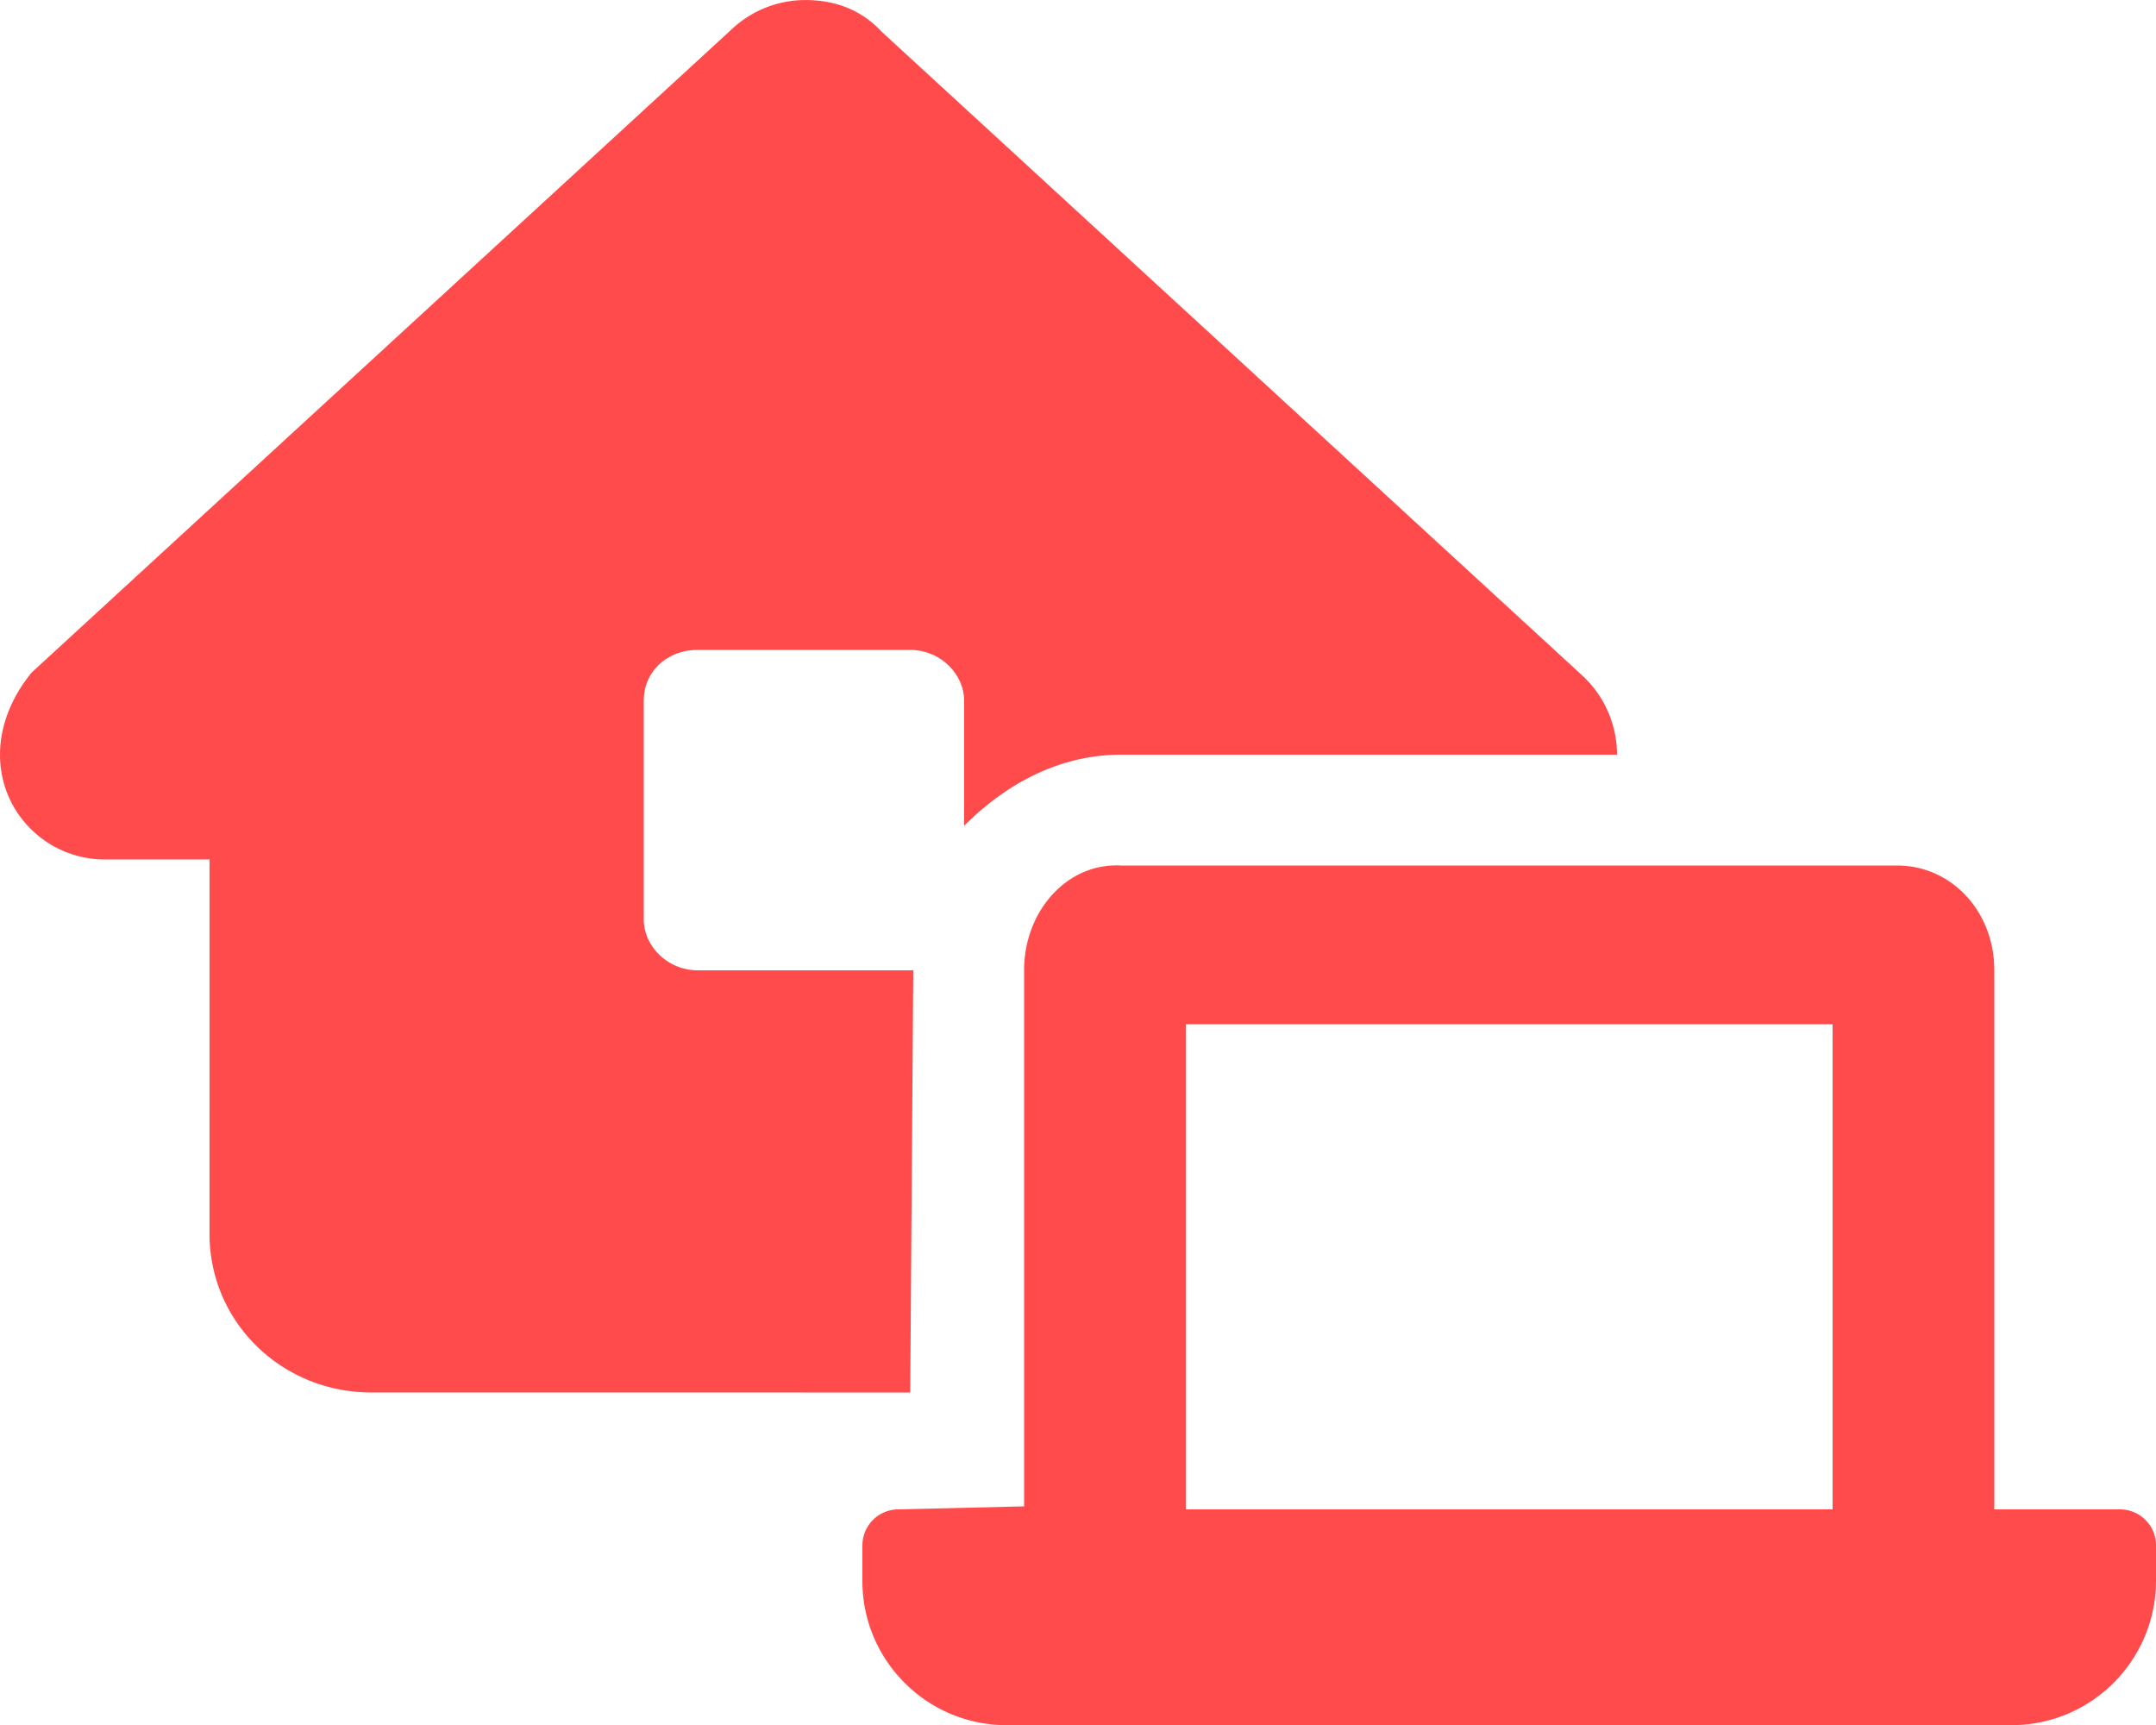 <svg viewBox="0 0 640 512" xmlns="http://www.w3.org/2000/svg"><path d="M629.3 448H592V288c0-17.67-12.89-31.1-28.8-31.1H332.8C316.9 256 304 270.3 304 288v159.1l-37.3.9c-5.9 0-10.7 4.8-10.7 10.7v10.67c.053 23.47 19.13 42.58 42.6 42.67h298.8c23.5-.14 42.5-19.24 42.6-42.74v-10.67c0-5.83-4.8-10.63-10.7-10.63zm-85.3 0H352V304h192v144zM271.1 288h-64c-8.875 0-16-7.124-16-15.1V208c0-8.875 7.125-15.1 16-15.1h63.1c8.875 0 16 7.125 16 15.1l-.003 37.1C299.1 232.2 315 224 332.8 224H480a32.006 32.006 0 0 0-10.3-23.5L261.7 9.4C255.6 2.856 247.8.01 239.1.01c-.003 0 .003 0 0 0a31.916 31.916 0 0 0-21.7 8.502l-208 191.1C3.598 206.7 0 215.2 0 224c0 17.54 14.21 31.1 31.1 31.1h31.1l-.003 111.1c0 26.4 21.6 47.1 48 47.1l160 .015L271.1 288z" fill="#ff4b4b" class="fill-000000"></path></svg>
